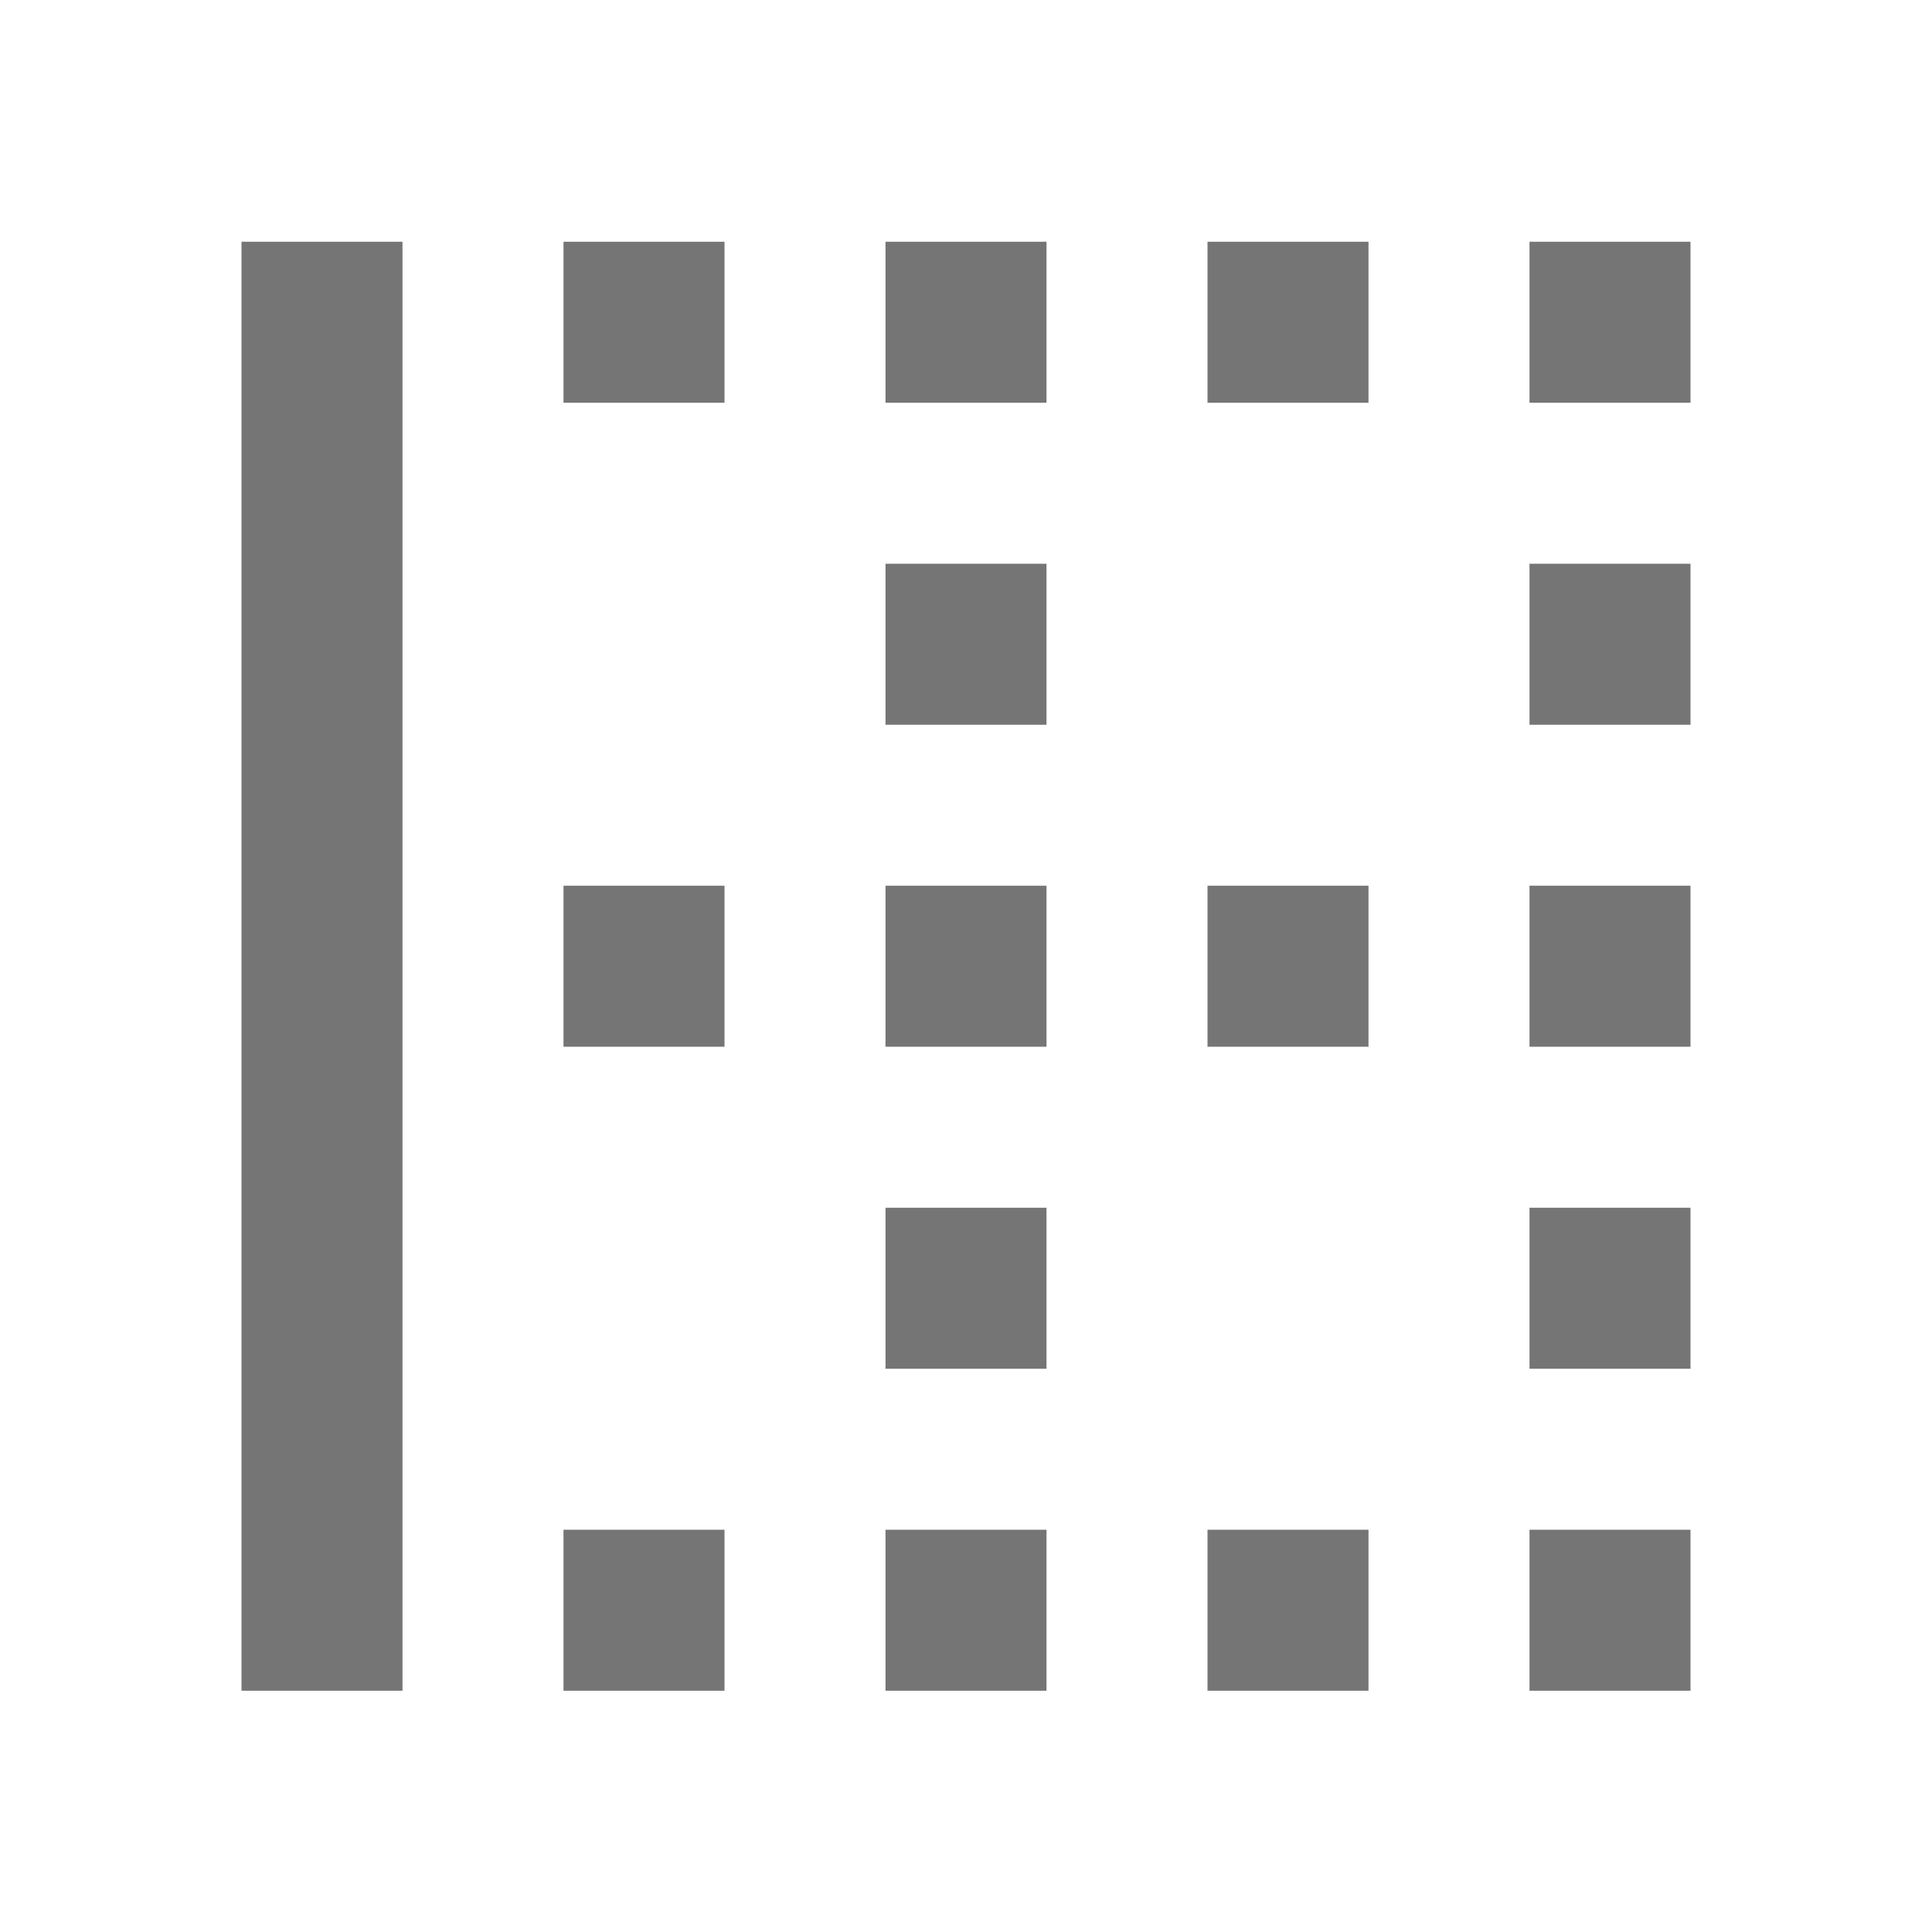 <?xml version="1.0" encoding="utf-8"?>
<!-- Generator: Adobe Illustrator 17.1.0, SVG Export Plug-In . SVG Version: 6.00 Build 0)  -->
<!DOCTYPE svg PUBLIC "-//W3C//DTD SVG 1.1//EN" "http://www.w3.org/Graphics/SVG/1.1/DTD/svg11.dtd">
<svg version="1.1" xmlns="http://www.w3.org/2000/svg" xmlns:xlink="http://www.w3.org/1999/xlink" x="0px" y="0px" width="24px"
	 height="24px" viewBox="0 0 24 24" enable-background="new 0 0 24 24" xml:space="preserve">
<g id="Frame_-_24px">
	<rect fill="none" width="24" height="24"/>
</g>
<g id="Filled_Icons">
	<g>
		<rect x="11" y="3.003" fill="#757575" width="2" height="2"/>
		<rect x="11" y="7.003" fill="#757575" width="2" height="2"/>
		<rect x="7" y="3.003" fill="#757575" width="2" height="2"/>
		<rect x="7" y="11.003" fill="#757575" width="2" height="2"/>
		<rect x="11" y="11.003" fill="#757575" width="2" height="2"/>
		<rect x="11" y="15.003" fill="#757575" width="2" height="2"/>
		<rect x="15" y="11.003" fill="#757575" width="2" height="2"/>
		<rect x="7" y="19.003" fill="#757575" width="2" height="2"/>
		<rect x="11" y="19.003" fill="#757575" width="2" height="2"/>
		<rect x="15" y="19.003" fill="#757575" width="2" height="2"/>
		<rect x="19" y="19.003" fill="#757575" width="2" height="2"/>
		<rect x="19" y="7.003" fill="#757575" width="2" height="2"/>
		<rect x="19" y="11.003" fill="#757575" width="2" height="2"/>
		<rect x="19" y="15.003" fill="#757575" width="2" height="2"/>
		<rect x="15" y="3.003" fill="#757575" width="2" height="2"/>
		<rect x="19" y="3.003" fill="#757575" width="2" height="2"/>
		<rect x="3" y="3.003" fill="#757575" width="2" height="18"/>
	</g>
</g>
</svg>

